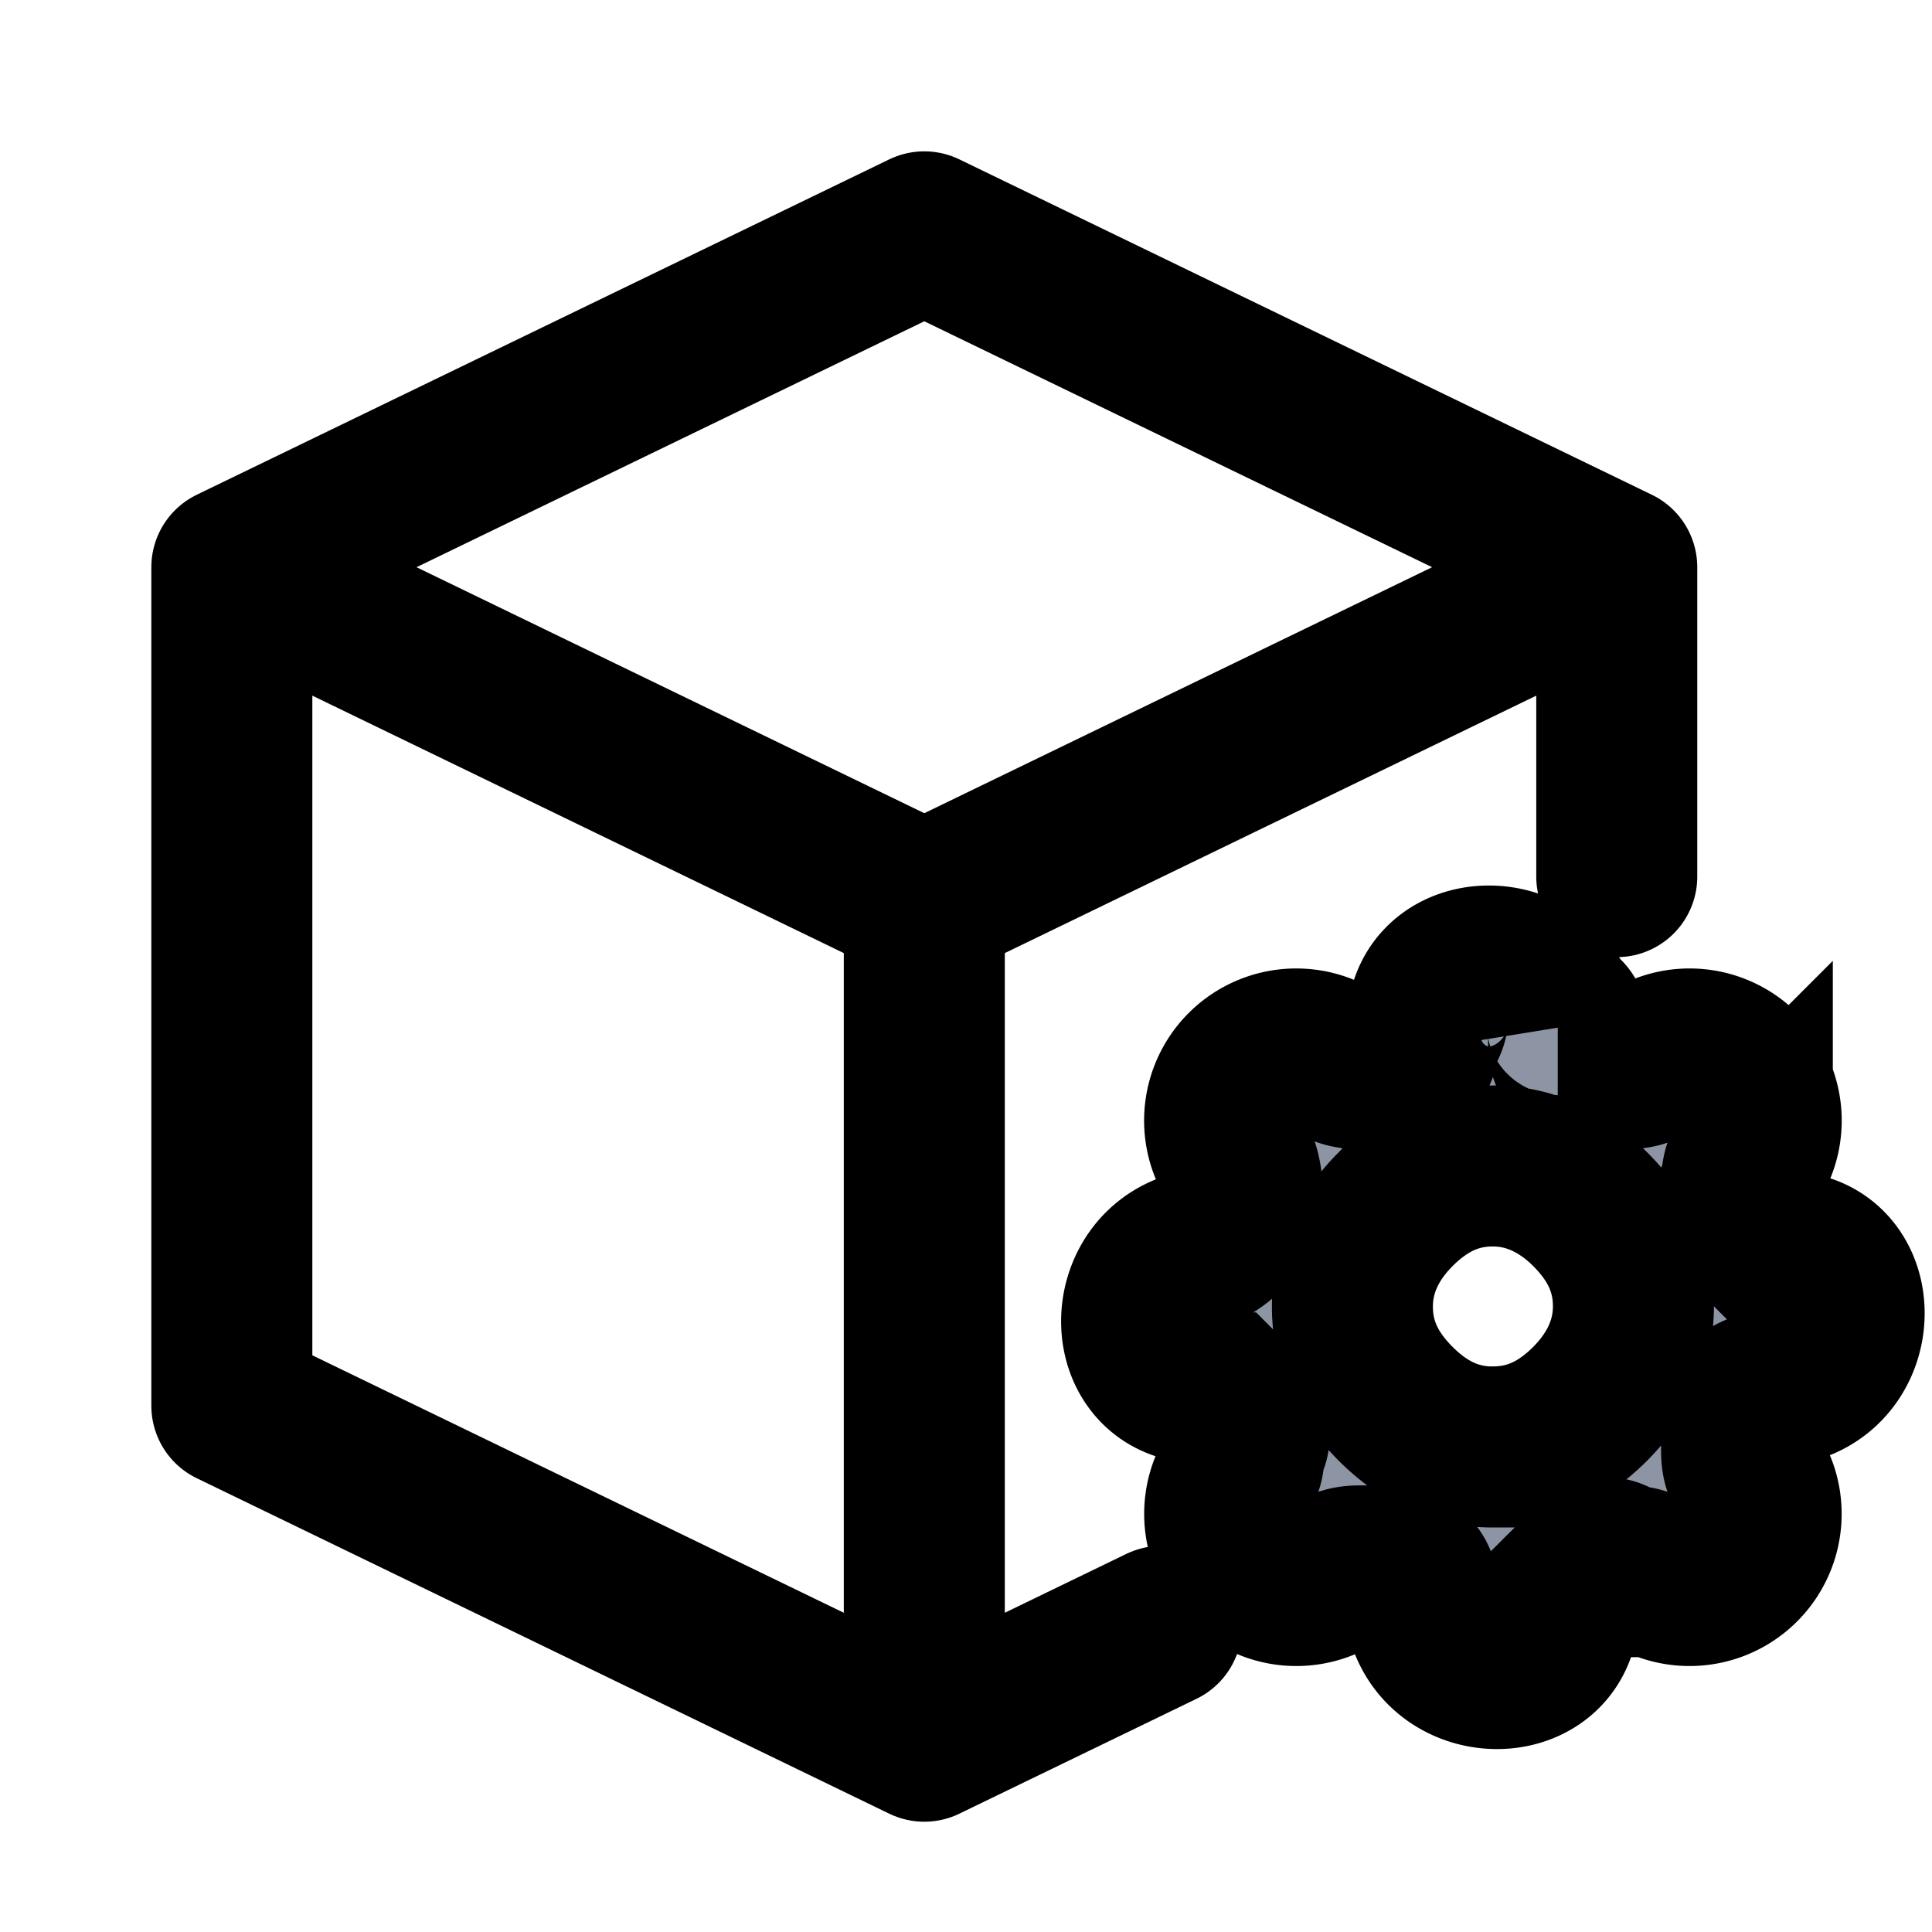 <svg xmlns="http://www.w3.org/2000/svg" fill="none" viewBox="0 0 24 24" stroke-width="2" stroke="currentColor" aria-hidden="true">
  <path fill="#8D95A4" fill-rule="evenodd" d="M19.351 12.604c-.268-.805-1.477-.805-1.611 0 0 .135-.134.269-.134.403s-.135.134-.269.268c-.134 0-.268.135-.403 0-.134 0-.268 0-.402-.134a.89.89 0 00-1.209 1.209c.269.537 0 1.074-.537 1.208-.806.269-.806 1.477 0 1.611.134 0 .269.134.403.134l.268.269c0 .134.135.269 0 .403 0 .134 0 .268-.134.403a.89.89 0 001.209 1.208c.134-.134.268-.134.402-.134h.403c.134 0 .269.134.269.268 0 .135.134.269.134.403.268.806 1.477.806 1.611 0 0-.134.134-.268.134-.403l.269-.268c.134-.135.268-.135.403 0 .134 0 .268 0 .402.134a.89.89 0 001.209-1.208c-.134-.135-.134-.269-.134-.403v-.403c0-.134.134-.268.268-.268s.269-.135.403-.135c.805-.268.805-1.477 0-1.611-.134 0-.269-.134-.403-.134l-.268-.269c0-.134-.135-.268 0-.403 0-.134 0-.268.134-.402a.89.89 0 00-1.209-1.209c-.134.134-.268.134-.402.134h-.403a.289.289 0 01-.269-.268c0-.268 0-.403-.134-.403zm-.805 5.37c.402 0 .805-.133 1.208-.536.268-.269.537-.672.537-1.209 0-.402-.134-.805-.537-1.208-.269-.269-.672-.537-1.209-.537-.402 0-.805.134-1.208.537-.268.268-.537.671-.537 1.208 0 .403.134.806.537 1.209s.806.537 1.209.537z" clip-rule="evenodd"/>
  <path stroke-linecap="round" stroke-linejoin="round" d="M20.084 7.046L11.482 2.88 2.88 7.046m17.204 0l-8.602 4.167m2.946 8.99l-2.946 1.427m8.602-14.584v3.844m-8.602.323L2.88 7.046m8.602 4.167V21.63M2.88 7.046v10.417l8.602 4.167"/>
</svg>
